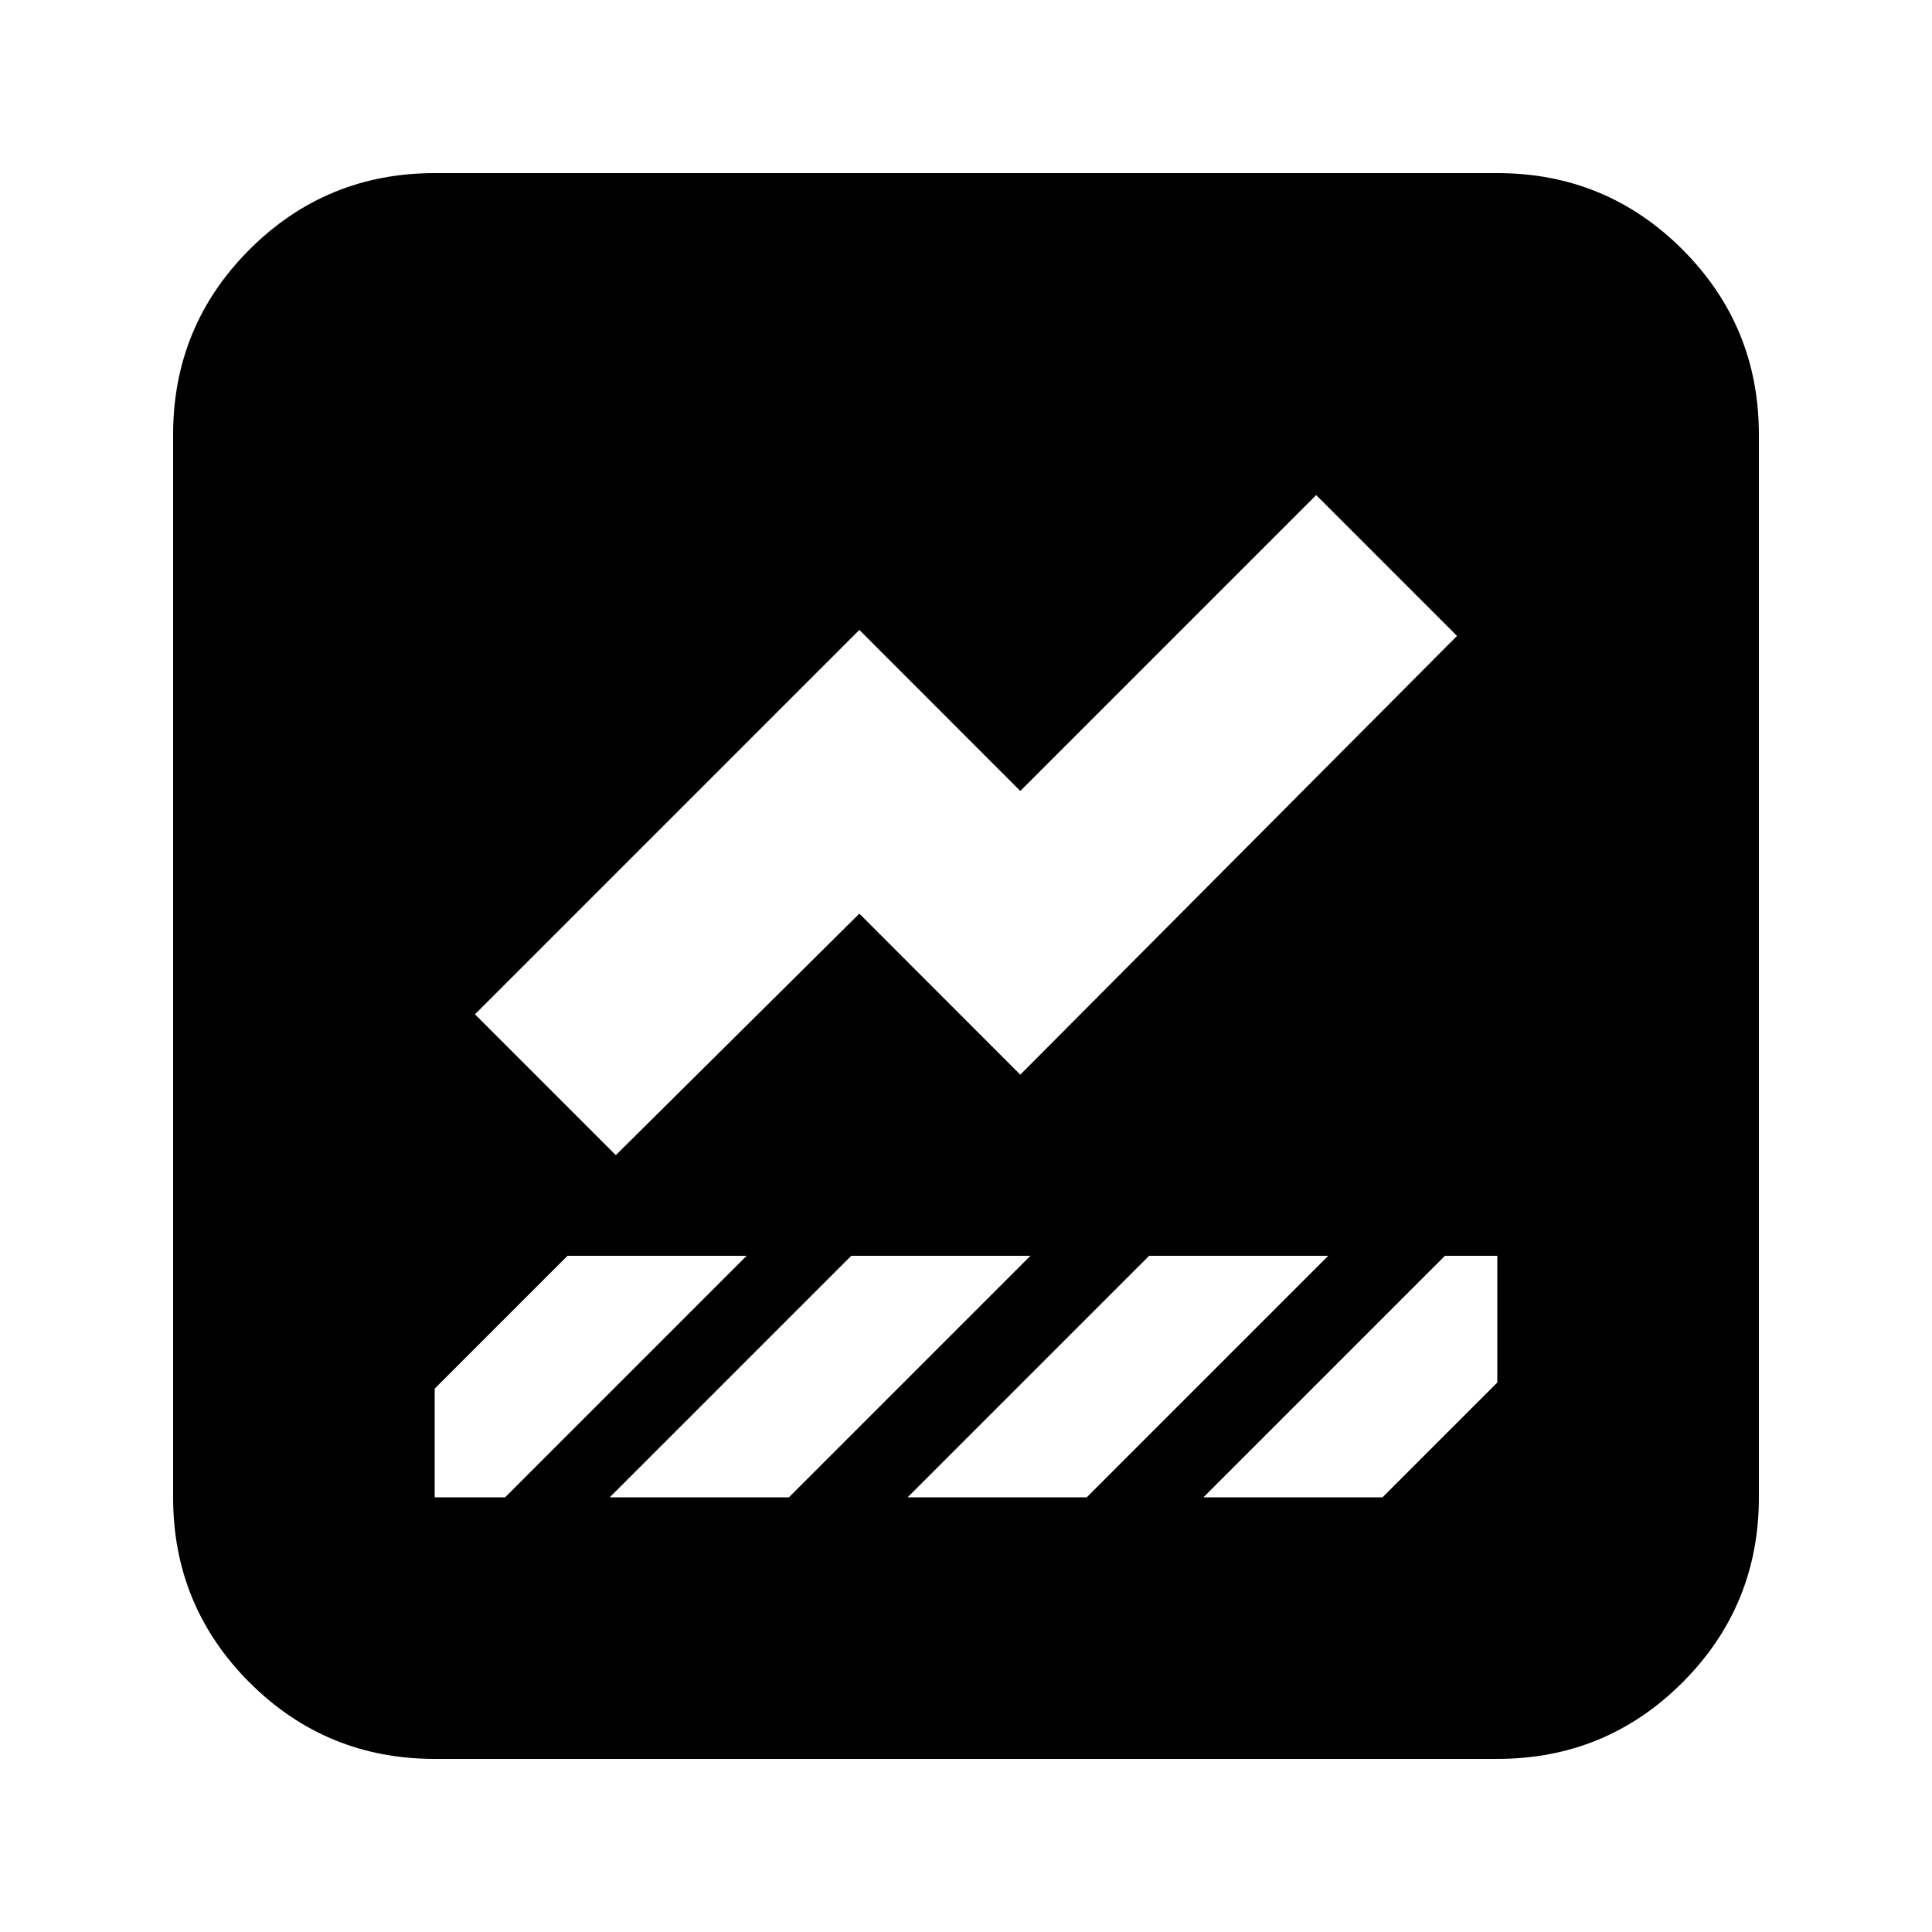 <svg xmlns="http://www.w3.org/2000/svg" height="20" width="20"><path d="M4.5 18.208q-1.125 0-1.917-.791-.791-.792-.791-1.917v-11q0-1.125.791-1.917.792-.791 1.917-.791h11q1.125 0 1.917.791.791.792.791 1.917v11q0 1.125-.791 1.917-.792.791-1.917.791Zm7.958-2.708h1.854l1.188-1.188V13h-.542Zm-6.083-3.542 2.521-2.5 1.666 1.667 4.521-4.542-1.458-1.458-3.063 3.063-1.666-1.667L4.917 10.5ZM4.5 15.5h.729l2.5-2.5H5.875L4.5 14.375V15.5Zm6.75 0 2.5-2.5h-1.854l-2.5 2.5Zm-3.083 0 2.5-2.5H8.812l-2.5 2.5Z"/></svg>